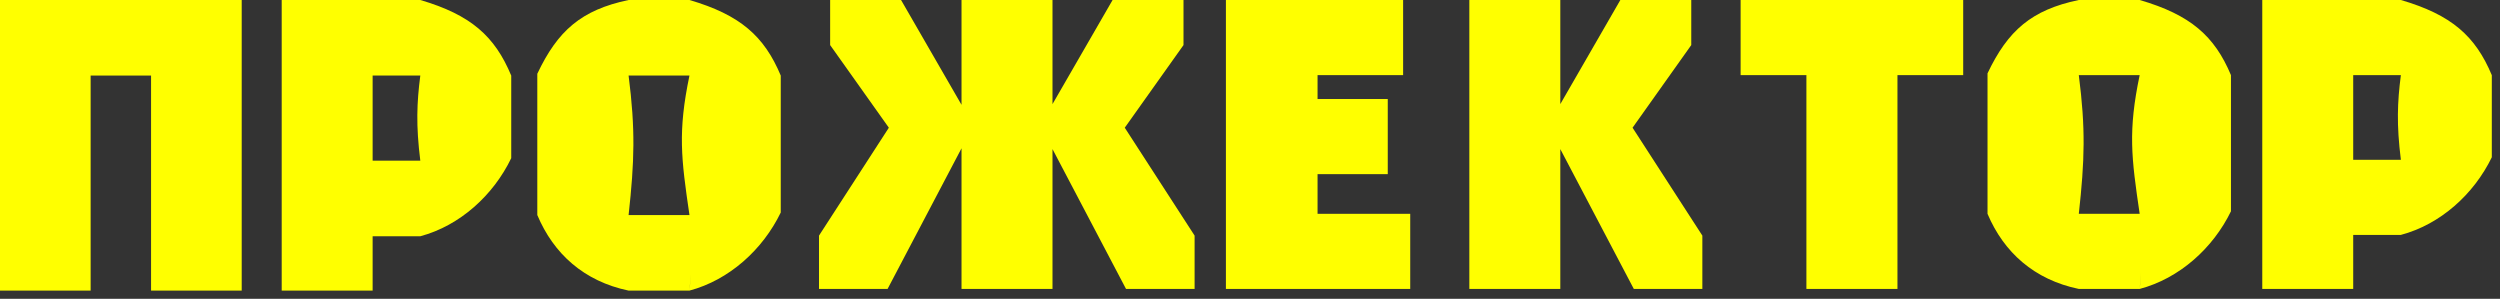 <svg width="251" height="30" viewBox="0 0 251 30" fill="none" xmlns="http://www.w3.org/2000/svg">
<rect x="0" y="0" width="251" height="30" fill="#333333" stroke="none"/>
<path d="M9.1 0H0V29.176H9.1V7.586H15.167V29.176H24.267V0H9.1Z" fill="#FFFF00"/>
<path d="M181.363 0H174.758V7.542H181.363V29.009H190.505V7.542H197.105V0H181.363Z" fill="#FFFF00"/>
<path d="M169.803 4.525V0H162.683L156.655 10.452V0H147.521V29.009H156.655V14.969L164.035 29.009H170.916V23.655L163.909 12.822L169.803 4.525Z" fill="#FFFF00"/>
<path d="M118.824 4.525V0H111.704L105.671 10.452V0H96.537V10.522L90.466 0H83.346V4.525L89.24 12.822L82.228 23.655V29.009H89.113L96.537 14.89V29.009H105.671V14.969L113.052 29.009H119.938V23.655L112.926 12.822L118.824 4.525Z" fill="#FFFF00"/>
<path d="M132.282 17.484H139.331V9.942H132.282V7.542H140.873V0H123.081V29.009H141.587V21.467H132.282V17.484Z" fill="#FFFF00"/>
<path d="M69.222 0C69.222 0 69.261 0.238 69.313 0.646L69.222 0H63.111C58.362 0.996 55.992 3.08 53.945 7.407V21.59C55.586 25.487 58.633 28.238 63.111 29.176H69.222L69.361 27.517C69.296 28.521 69.222 29.176 69.222 29.176C73.202 28.117 76.58 25.07 78.387 21.336V7.586C76.728 3.626 74.315 1.492 69.222 0ZM63.111 21.59C63.705 16.172 63.801 13 63.111 7.586H69.222C68.043 13.238 68.388 15.892 69.222 21.59H63.111Z" fill="#FFFF00"/>
<path d="M214.823 0C214.823 0 214.862 0.236 214.914 0.642L214.823 0H208.712C203.964 0.99 201.593 3.063 199.547 7.364V21.467C201.188 25.342 204.234 28.077 208.712 29.009H214.823L214.962 27.36C214.897 28.358 214.823 29.009 214.823 29.009C218.803 27.956 222.182 24.927 223.988 21.214V7.542C222.334 3.605 219.916 1.484 214.823 0ZM208.712 21.467C209.306 16.079 209.402 12.926 208.712 7.542H214.823C213.645 13.162 213.989 15.802 214.823 21.467H208.712Z" fill="#FFFF00"/>
<path d="M42.199 0H28.283V29.176H37.412V23.72H42.199L42.26 22.995C42.225 23.453 42.199 23.72 42.199 23.72C46.163 22.661 49.528 19.614 51.328 15.88V7.59C49.676 3.626 47.272 1.492 42.199 0ZM37.412 16.134V7.586H42.199C41.847 10.316 41.755 12.579 42.199 16.134H37.412Z" fill="#FFFF00"/>
<path d="M241.048 0H227.132V29.009H236.262V23.584H241.048L241.109 22.863C241.074 23.319 241.048 23.584 241.048 23.584C245.013 22.532 248.377 19.503 250.177 15.789V7.547C248.525 3.605 246.121 1.484 241.048 0ZM236.262 16.042V7.542H241.048C240.696 10.257 240.604 12.507 241.048 16.042H236.262Z" fill="#FFFF00"/>
</svg>
